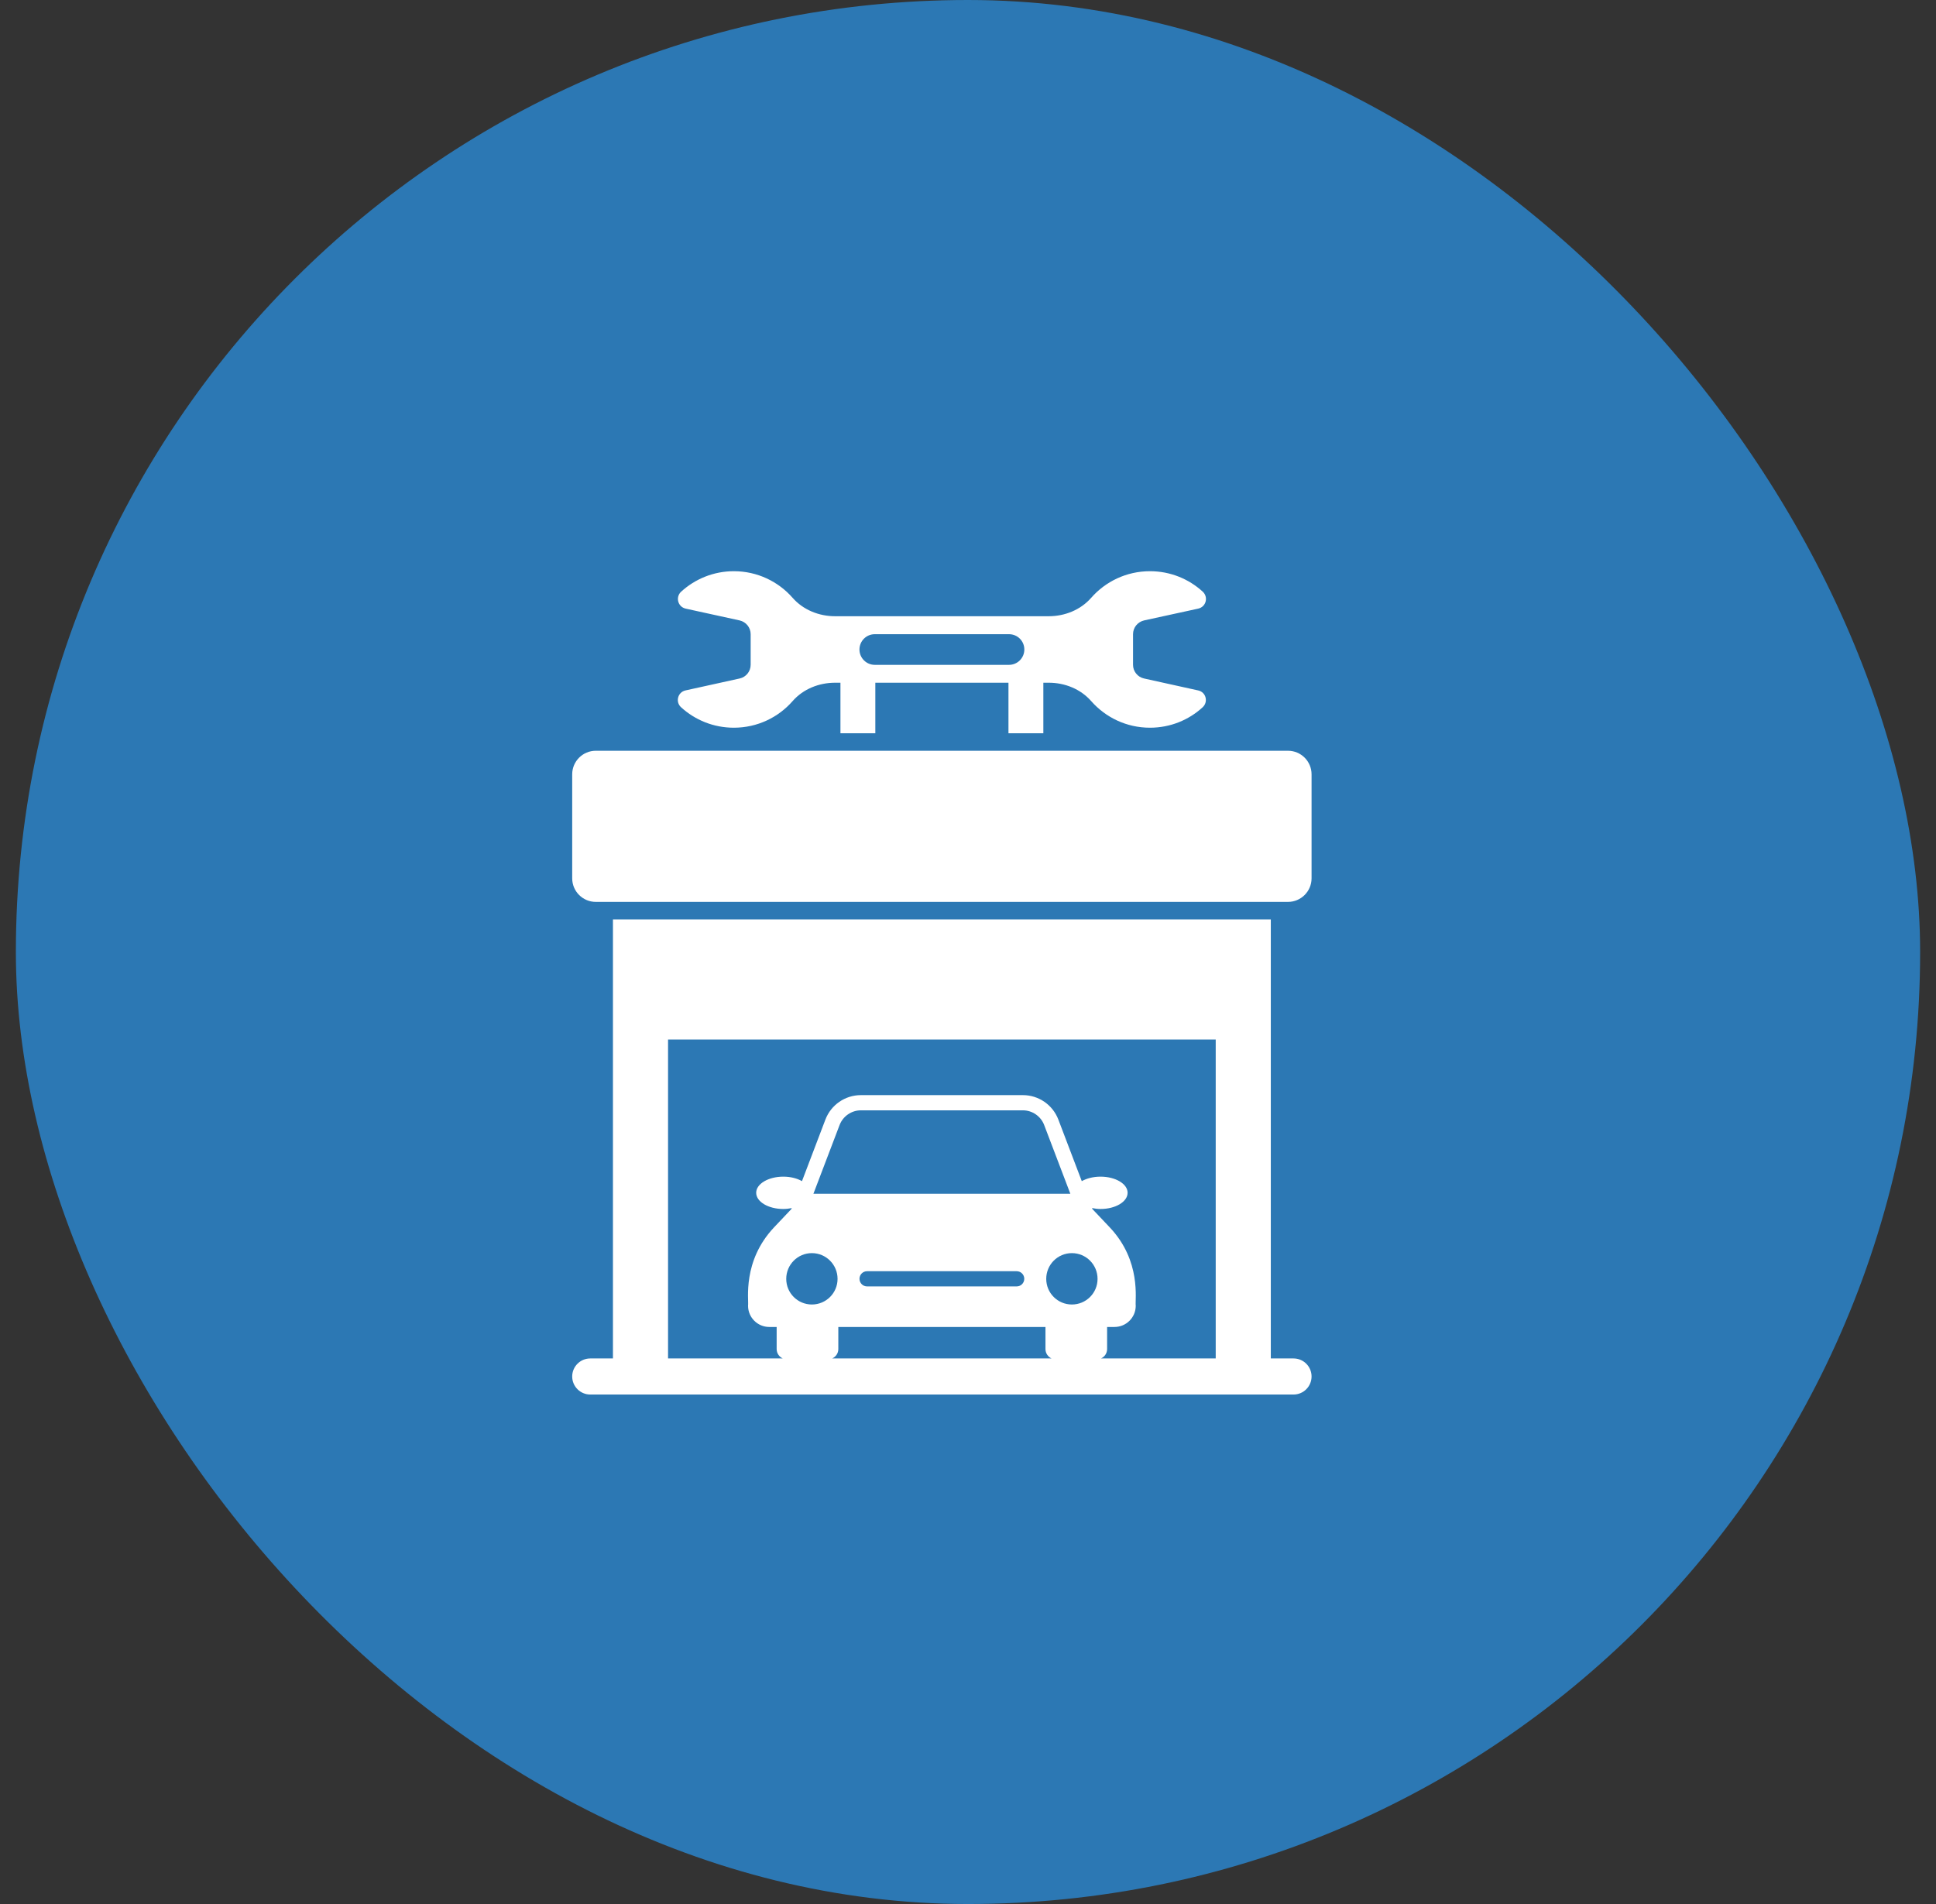<svg width="61" height="60" viewBox="0 0 61 60" fill="none" xmlns="http://www.w3.org/2000/svg">
<rect x="0" y="0" width="61" height="60" fill="#333333" stroke="none"/>
<rect x="0.5" width="60" height="60" rx="30" fill="#2C78B4"/>
<g clip-path="url(#clip0_6228_13169)">
<path d="M40.582 23.658H18.773C18.362 23.658 18.029 23.991 18.029 24.401V27.678C18.029 28.088 18.362 28.421 18.773 28.421H40.582C40.992 28.421 41.325 28.088 41.325 27.678V24.401C41.325 23.991 40.992 23.658 40.582 23.658Z" fill="white"/>
<path d="M40.757 42.808H40.041V28.974H19.313V42.808H18.598C18.284 42.808 18.029 43.062 18.029 43.376C18.029 43.69 18.284 43.945 18.598 43.945H40.757C41.071 43.945 41.325 43.69 41.325 43.376C41.325 43.062 41.071 42.808 40.757 42.808ZM33.773 41.108C33.326 41.108 32.965 40.747 32.965 40.3C32.965 39.852 33.326 39.489 33.773 39.489C34.221 39.489 34.582 39.852 34.582 40.3C34.582 40.747 34.221 41.108 33.773 41.108ZM25.629 37.619L26.454 35.452C26.56 35.175 26.829 34.989 27.125 34.989H32.229C32.525 34.989 32.795 35.175 32.9 35.452L33.725 37.619H25.629ZM32.273 40.298C32.273 40.431 32.166 40.538 32.034 40.538H27.32C27.188 40.538 27.081 40.431 27.081 40.298C27.081 40.166 27.188 40.059 27.32 40.059H32.034C32.166 40.059 32.273 40.166 32.273 40.298ZM26.39 40.3C26.39 40.747 26.028 41.108 25.581 41.108C25.134 41.108 24.773 40.747 24.773 40.3C24.773 39.852 25.134 39.489 25.581 39.489C26.028 39.489 26.39 39.852 26.39 40.3ZM26.414 42.512V41.816H32.941V42.512C32.941 42.644 33.02 42.756 33.132 42.808H26.222C26.335 42.756 26.414 42.644 26.414 42.512ZM34.692 42.808C34.804 42.756 34.883 42.644 34.883 42.512V41.816H35.115C35.486 41.816 35.785 41.517 35.785 41.147C35.757 40.962 35.971 39.741 34.967 38.678L34.419 38.099L34.408 38.069C34.493 38.086 34.582 38.098 34.676 38.098C35.147 38.098 35.529 37.87 35.529 37.587C35.529 37.307 35.147 37.079 34.676 37.079C34.447 37.079 34.239 37.134 34.085 37.221L33.347 35.281C33.17 34.816 32.725 34.51 32.23 34.51H27.125C26.629 34.51 26.184 34.816 26.007 35.281L25.269 37.221C25.116 37.133 24.91 37.079 24.68 37.079C24.209 37.079 23.826 37.307 23.826 37.587C23.826 37.87 24.209 38.098 24.68 38.098C24.774 38.098 24.862 38.086 24.947 38.07L24.936 38.099L24.388 38.678C23.383 39.746 23.598 40.963 23.57 41.147C23.57 41.517 23.869 41.816 24.239 41.816H24.471V42.512C24.471 42.644 24.55 42.756 24.663 42.808H21.049V32.757H38.305V42.808L34.692 42.808Z" fill="white"/>
<path d="M23.305 21.381L21.602 21.756C21.353 21.809 21.273 22.121 21.461 22.289C21.9 22.689 22.482 22.932 23.122 22.932C23.862 22.932 24.525 22.607 24.974 22.093C25.308 21.712 25.805 21.514 26.313 21.514H26.481V23.106H27.58V21.514H31.775V23.106H32.874V21.514H33.045C33.55 21.514 34.047 21.712 34.381 22.093C34.834 22.607 35.493 22.932 36.233 22.932C36.873 22.932 37.456 22.689 37.892 22.289C38.079 22.118 37.999 21.809 37.751 21.757L36.048 21.381C35.846 21.337 35.7 21.158 35.7 20.951V19.985C35.7 19.775 35.846 19.598 36.048 19.551L37.754 19.179C38.002 19.123 38.082 18.814 37.894 18.643C37.456 18.243 36.873 18 36.233 18C35.493 18 34.831 18.326 34.381 18.839C34.047 19.22 33.55 19.419 33.042 19.419H26.313C25.805 19.419 25.308 19.22 24.974 18.839C24.525 18.326 23.862 18 23.122 18C22.482 18 21.9 18.246 21.464 18.643C21.276 18.814 21.356 19.123 21.604 19.179L23.305 19.551C23.506 19.598 23.652 19.775 23.652 19.985V20.948C23.652 21.158 23.506 21.337 23.305 21.381ZM27.563 19.985H31.792C32.06 19.985 32.275 20.2 32.275 20.468C32.275 20.733 32.06 20.951 31.792 20.951H27.563C27.296 20.951 27.08 20.733 27.08 20.468C27.081 20.2 27.296 19.985 27.563 19.985Z" fill="white"/>
</g>
<defs>
<clipPath id="clip0_6228_13169">
<rect width="28" height="28" fill="white" transform="translate(16.5 16)"/>
</clipPath>
</defs>
</svg>
